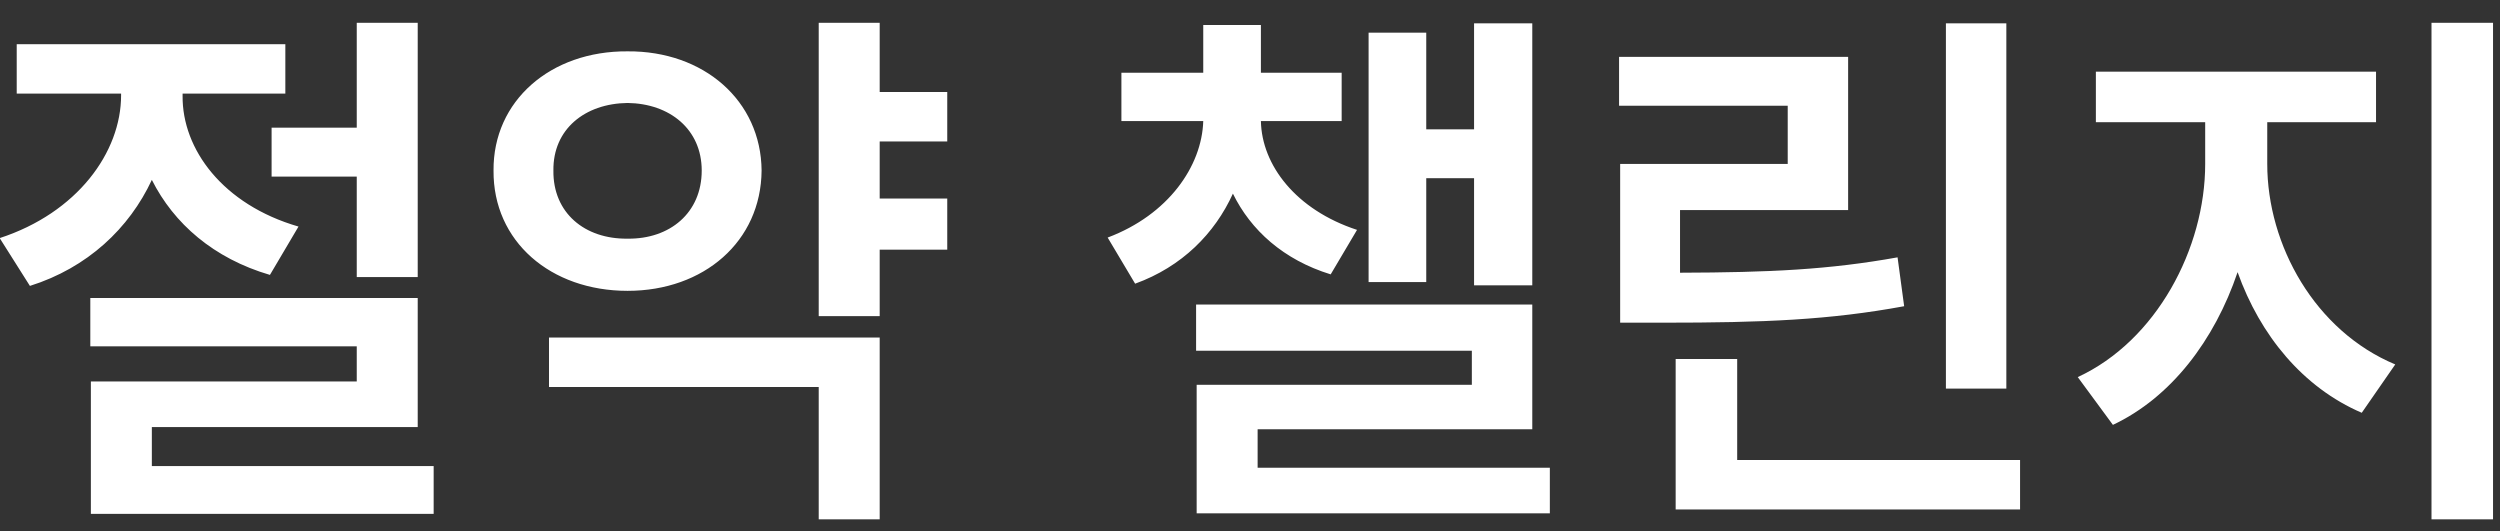 <svg width="80" height="17" viewBox="0 0 80 17" fill="none" xmlns="http://www.w3.org/2000/svg">
<rect x="0" y="0" width="80" height="17" fill="#333333" stroke="none"/>
<path d="M5.843 3.067C5.826 4.772 7.127 6.547 9.552 7.25L8.638 8.797C6.837 8.27 5.562 7.154 4.859 5.756C4.138 7.303 2.802 8.569 0.957 9.149L-0.01 7.619C2.468 6.811 3.875 4.877 3.875 3.049V2.996H0.535V1.414H9.131V2.996H5.843V3.067ZM13.367 0.729V8.867H11.416V5.651H8.691V4.086H11.416V0.729H13.367ZM13.367 9.535V13.666H4.859V14.914H13.877V16.444H2.908V12.207H11.416V11.082H2.89V9.535H13.367ZM30.312 2.944V4.526H28.15V6.354H30.312V7.989H28.15V10.116H26.199V0.729H28.15V2.944H30.312ZM28.15 10.801V16.619H26.199V12.383H17.568V10.801H28.15ZM20.082 1.643C22.525 1.625 24.353 3.225 24.371 5.457C24.353 7.725 22.525 9.307 20.082 9.307C17.621 9.307 15.775 7.725 15.793 5.457C15.775 3.225 17.621 1.625 20.082 1.643ZM20.082 3.295C18.711 3.313 17.691 4.139 17.709 5.457C17.691 6.811 18.711 7.655 20.082 7.637C21.435 7.655 22.455 6.811 22.455 5.457C22.455 4.139 21.435 3.313 20.082 3.295ZM42.933 2.328V3.875H40.349C40.376 5.281 41.465 6.714 43.425 7.356L42.582 8.78C41.07 8.314 40.024 7.364 39.453 6.196C38.873 7.47 37.827 8.533 36.324 9.078L35.445 7.602C37.387 6.872 38.46 5.317 38.504 3.875H35.885V2.328H38.504V0.799H40.349V2.328H42.933ZM49.033 0.746V9.131H47.17V5.703H45.64V9.026H43.795V1.045H45.64V4.139H47.17V0.746H49.033ZM49.033 9.746V13.737H40.244V14.967H49.595V16.426H38.293V12.313H47.099V11.223H38.275V9.746H49.033ZM64.203 0.746V12.436H62.269V0.746H64.203ZM64.642 14.721V16.303H53.621V11.487H55.59V14.721H64.642ZM59.14 1.819V6.723H53.761V8.727C56.635 8.718 58.525 8.63 60.722 8.235L60.933 9.799C58.543 10.239 56.451 10.326 53.199 10.326H51.845V5.246H57.207V3.383H51.81V1.819H59.14ZM72.552 5.246C72.552 7.848 74.082 10.59 76.648 11.662L75.576 13.209C73.695 12.401 72.324 10.731 71.603 8.709C70.865 10.889 69.476 12.717 67.613 13.596L66.488 12.067C69.002 10.906 70.566 7.953 70.566 5.246V3.91H67.068V2.293H76.033V3.91H72.552V5.246ZM79.777 0.729V16.619H77.808V0.729H79.777Z" fill="white"/>
</svg>
